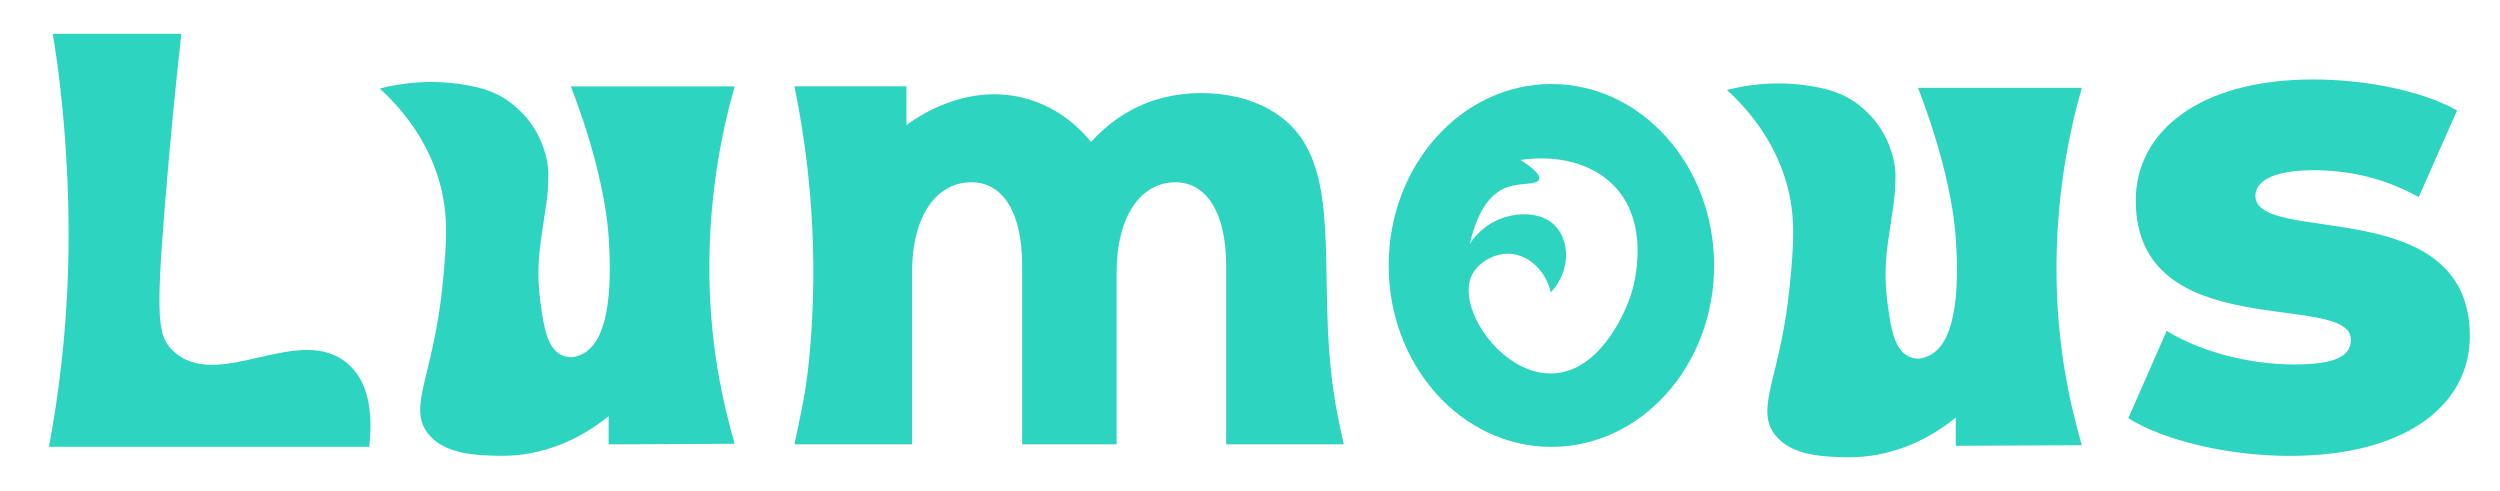 <?xml version="1.0" encoding="UTF-8"?>
<svg id="LOGOTIPO_TEXTO_T" xmlns="http://www.w3.org/2000/svg" viewBox="0 0 560 110">
  <defs>
    <style>
      .cls-1 {
        fill: #2dd4bf;
        stroke-width: 0px;
      }
    </style>
  </defs>
  <g id="LOGOTIPO">
    <path class="cls-1" d="M347.51,18.82c-20.13,0-36.45,18.19-36.45,40.64s16.32,40.64,36.45,40.64,36.45-18.19,36.45-40.64-16.32-40.64-36.45-40.64ZM365.56,65.29c-1.8,5.99-7.9,18.33-18.17,18.37-11.33.05-21.21-14.9-17.69-22.05,1.33-2.7,4.94-5,8.61-4.76,4.11.27,7.91,3.71,9.08,8.65,5.01-5.49,4.05-12.81,0-15.78-4.47-3.27-13.8-2.05-18.17,4.97,2-8.73,5.46-11.71,8.37-12.75,3.1-1.11,6.68-.43,7.17-1.73.45-1.19-2.05-3.04-4.16-4.38,2.26-.34,11.09-1.45,18.26,3.52,11.72,8.13,7.18,24.33,6.69,25.94Z"/>
    <path class="cls-1" d="M111.85,102.1c-5.06-.11-12.39-.26-16.04-5.07-4.59-6.03,1.42-13.05,3.38-33.77.83-8.82,1.38-15.21-.84-22.8-2.89-9.89-8.97-16.68-13.29-20.64,4.71-1.18,12.19-2.34,20.88-.47,4.72,1.02,7.73,2.63,10.98,5.91,4.71,4.76,5.91,10.98,5.91,13.51,0,5.07-.47,6.67-1.69,15.2-.84,5.91-.58,10.2,0,14.35.69,4.94,1.43,9.77,4.75,11.25,1.77.79,3.06.44,4.54-.27,6.6-3.19,6.5-17.37,5.91-26.17-.53-7.91-3.04-19.72-8.47-33.77h36.69c-2.94,10.31-5.93,25.03-5.65,42.81.25,15.55,2.92,27.69,5.65,37.24-9.41.04-18.82.09-28.23.13v-6.33c-3.05,2.5-12,9.15-24.48,8.88Z"/>
    <path class="cls-1" d="M413.61,102.42c-5.06-.11-12.39-.26-16.04-5.07-4.59-6.03,1.42-13.05,3.38-33.77.83-8.82,1.38-15.21-.84-22.8-2.89-9.89-8.97-16.68-13.29-20.64,4.71-1.18,12.19-2.34,20.88-.47,4.72,1.02,7.73,2.63,10.98,5.91,4.71,4.76,5.91,10.98,5.91,13.51,0,5.07-.47,6.67-1.69,15.2-.84,5.91-.58,10.2,0,14.35.69,4.94,1.43,9.77,4.75,11.25,1.77.79,3.06.44,4.54-.27,6.6-3.19,6.5-17.37,5.91-26.17-.53-7.91-3.04-19.72-8.47-33.77h36.69c-2.94,10.31-5.93,25.03-5.65,42.81.25,15.55,2.92,27.69,5.65,37.24-9.41.04-18.82.09-28.23.13v-6.33c-3.05,2.5-12,9.15-24.48,8.88Z"/>
    <path class="cls-1" d="M289.37,28.33c10.46,10.85,6.46,31.35,8.65,53.61.38,3.82.84,6.86,1.07,8.18.66,3.89,1.36,6.67,1.91,9.41h-26.34v-40.02c0-11.91-4.44-18.68-11.37-18.68-7.62,0-13.17,7.38-13.17,20.21v38.49h-21.15v-40.02c0-11.91-4.3-18.68-11.37-18.68-7.76,0-13.31,7.38-13.31,20.21v38.49h-26.34c1.41-6.75,2.57-11.48,3.32-19.31,2.28-23.76.02-44.55-3.32-60.88h25.09v8.71c1.29-1.01,13.33-10.11,27.52-5.76,7.39,2.27,11.9,7.12,13.83,9.51,2.35-2.61,7.2-7.24,14.7-9.51,9.68-2.93,22.85-1.63,30.26,6.05Z"/>
    <path class="cls-1" d="M476.75,93.68l8.58-19.57c7.53,4.67,18.52,7.53,28.46,7.53s12.8-2.11,12.8-5.57c0-10.99-48.18,1.51-48.18-31.17,0-15.36,14.15-27.1,39.75-27.1,11.44,0,24.09,2.41,32.22,6.93l-8.58,19.42c-8.13-4.52-16.26-6.02-23.49-6.02-9.64,0-13.1,2.71-13.1,5.72,0,11.29,48.03-.9,48.03,31.47,0,15.06-13.85,26.8-40.35,26.8-13.85,0-28.16-3.46-36.13-8.43Z"/>
    <path class="cls-1" d="M11.83,7.57h28.79c-1.1,9.9-2.46,23.16-3.72,38.91-1.94,24.2-1.61,28.76,1.73,31.99,10.23,9.89,28.82-6.94,39.77,3.46,4.77,4.52,4.97,12.18,4.32,18.16H10.96c2.18-11.61,3.92-25.28,4.32-40.64.5-18.99-1.17-38.26-3.46-51.88Z"/>
  </g>
</svg>